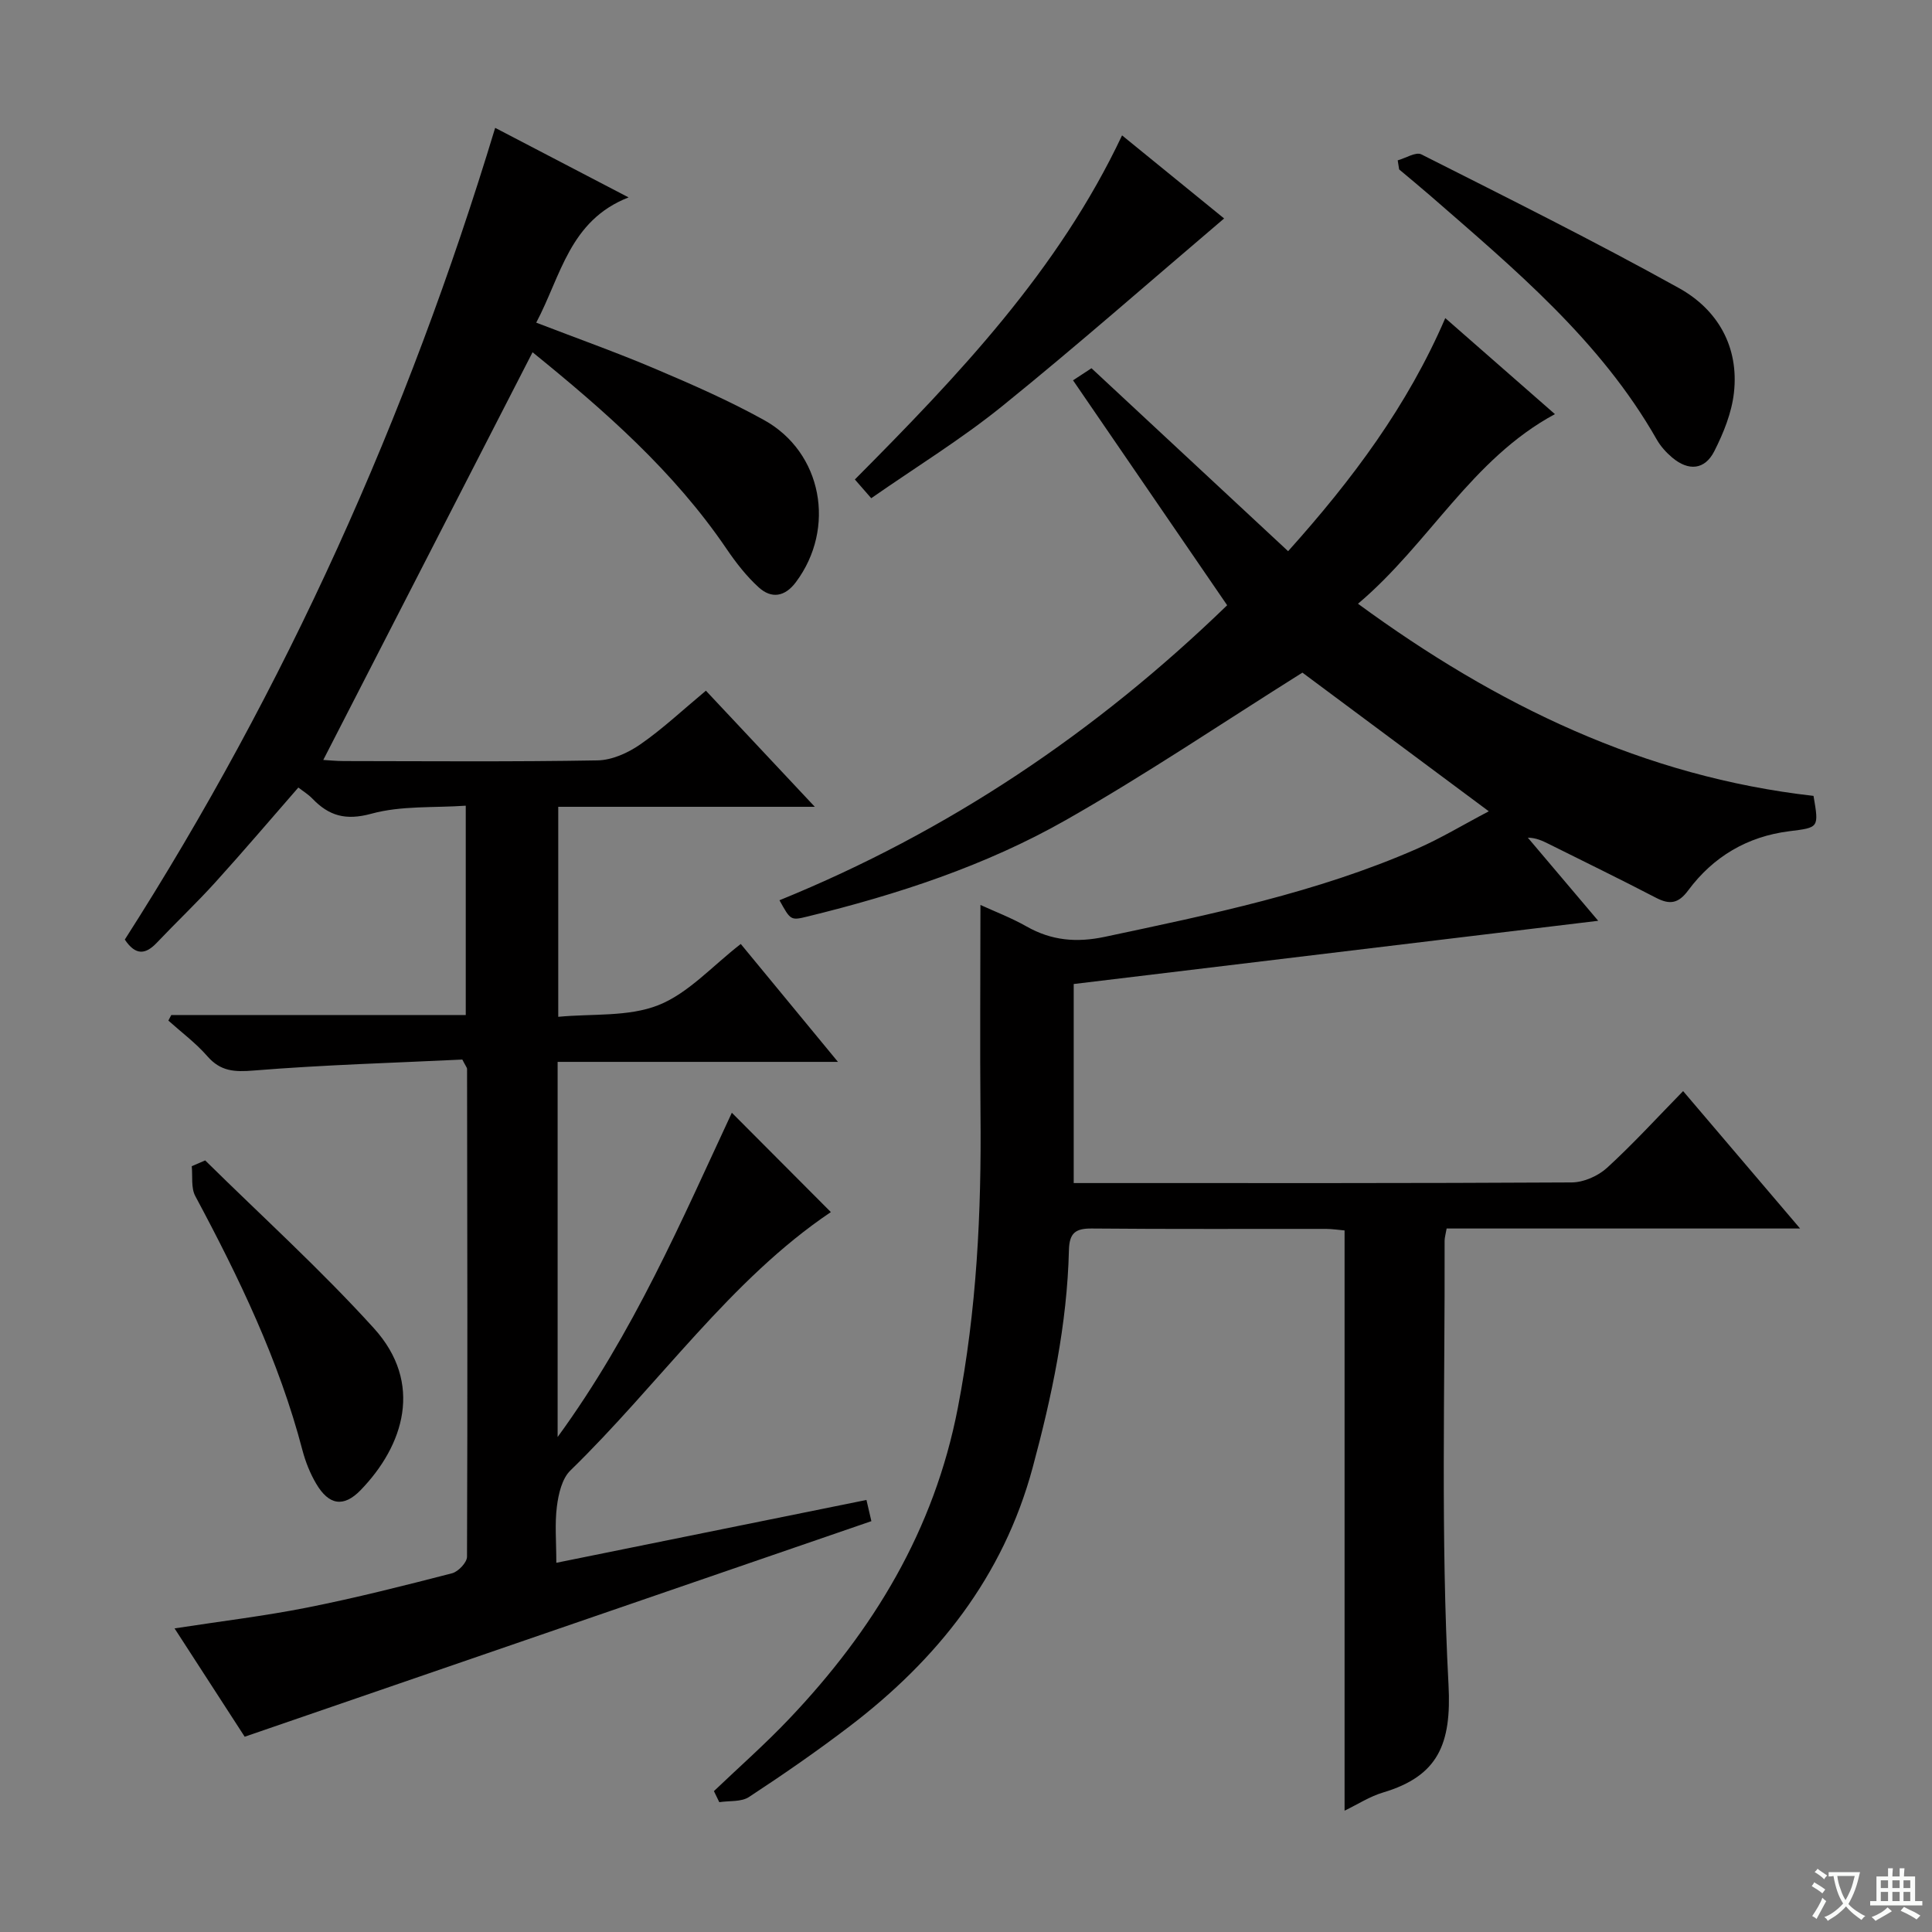 <svg enable-background="new 0 0 400 400" viewBox="0 0 400 400" xmlns="http://www.w3.org/2000/svg"><rect x="0" y="0" width="400" height="400" fill="#808080" stroke="none"/><path d="m377.9 391.2c-.2.3-.4.5-.6.8-.7-.6-1.4-1-2.2-1.5.2-.3.4-.5.5-.8.6.4 1.4.8 2.3 1.5zm-1.8 6.1c-.2-.2-.5-.4-.9-.6.4-.6.8-1.2 1.2-1.9s.7-1.3.9-1.9c.3.3.5.5.8.7-.7 1.3-1.4 2.6-2 3.7zm2.2-9c-.3.3-.5.5-.6.8-.6-.6-1.3-1.1-2-1.5.3-.3.5-.5.6-.7.6.5 1.3.9 2 1.4zm.3.2v-.9h2 4.5c-.3 1.3-.6 2.5-1 3.6s-.9 2.1-1.4 3c.4.5 1 1 1.6 1.4s1.2.8 1.9 1.1c-.3.2-.5.4-.8.8-.4-.3-1-.7-1.6-1.2s-1.2-1.1-1.6-1.6c-.5.6-1.1 1.1-1.7 1.6s-1.4.9-2.1 1.4c-.1-.3-.3-.5-.7-.8.6-.2 1.2-.5 1.9-1s1.4-1.1 2-1.8c-.5-.8-.9-1.6-1.2-2.5s-.6-2-.8-3.2c-.4.1-.7.1-1 .1zm2.5 2.7c.3 1 .7 1.7 1 2.2.3-.5.6-1.1 1-2s.6-1.9.9-3h-3.2-.4c.1.9.3 1.8.7 2.8z" fill="#fafbfa"/><path d="m396.5 388.5v1.5 3.6h1.5v.9c-.4 0-1 0-1.7 0h-7.9c-.5 0-.9 0-1.2 0v-.9h1.3v-3.5c0-.7 0-1.2 0-1.6h2.4c0-.8 0-1.4 0-1.7h1c0 .3-.1.8-.1 1.7h1.5c0-.8 0-1.4 0-1.7h1c0 .3-.1.9-.1 1.7zm-8.2 9.2c-.2-.3-.5-.5-.8-.8.8-.3 1.4-.6 1.9-.9s1-.7 1.4-1.1c.3.3.6.5.9.8-1.6 1-2.8 1.6-3.4 2zm2.6-6.8v-1.6h-1.5v1.6zm0 2.7v-1.9h-1.5v1.9zm2.4-2.7v-1.6h-1.5v1.6zm0 2.7v-1.9h-1.5v1.9zm.2 2 .7-.8c.4.2.9.5 1.6.8s1.3.7 1.8 1c-.3.3-.5.5-.8.8-.4-.3-1.5-1-3.3-1.8zm2-4.7v-1.6h-1.4v1.6zm0 2.7v-1.9h-1.4v1.9z" fill="#fafbfa"/><g fill="#010000"><path d="m202.99 187.36c2.97 1.36 6.39 2.66 9.54 4.45 5.18 2.94 10.36 3.39 16.21 2.15 21.93-4.66 43.89-9.15 64.56-18.2 4.99-2.18 9.68-5.03 14.94-7.79-13.7-10.2-26.74-19.89-38.59-28.71-16.6 10.42-32.44 21.13-49.02 30.55-16.66 9.46-34.89 15.41-53.51 19.96-3.43.84-3.45.75-5.74-3.38 34.78-14.15 65.38-34.63 92.69-61.08-10.59-15.46-21.16-30.88-31.91-46.57 1.6-1.04 2.8-1.83 3.82-2.5 13.64 12.69 27.01 25.13 40.71 37.88 13.37-14.9 24.72-30.12 32.54-48.26 7.59 6.64 14.92 13.06 22.7 19.88-17.3 9.33-26 26.78-40.77 39.26 28.75 21.07 59.29 35.81 94.31 39.78 1.14 6.67 1.12 6.54-5.04 7.32-8.68 1.09-15.73 5.27-20.91 12.25-2.01 2.71-3.79 3.01-6.63 1.54-7.36-3.83-14.83-7.46-22.26-11.17-1.29-.64-2.58-1.26-4.31-1.29 4.99 5.89 9.98 11.79 14.57 17.21-36.05 4.35-72.17 8.7-108.59 13.09v41.21h4.62c32.83 0 65.65.06 98.48-.13 2.47-.01 5.44-1.32 7.29-3 5.4-4.93 10.35-10.36 15.78-15.91 8 9.4 15.71 18.46 24.22 28.45-25.11 0-49.12 0-73.18 0-.22 1.27-.42 1.9-.42 2.53.09 30.66-.82 61.37.81 91.94.65 12.29-2.16 18.89-13.53 22.29-2.79.83-5.33 2.49-7.99 3.77 0-40.17 0-80.02 0-120.13-1.25-.11-2.54-.31-3.84-.32-16.16-.02-32.33.07-48.49-.08-3.4-.03-4.65.93-4.74 4.47-.37 15.36-3.53 30.28-7.52 45.07-6.08 22.53-19.71 39.67-37.91 53.54-6.74 5.14-13.72 9.97-20.81 14.62-1.6 1.05-4.08.75-6.15 1.07-.37-.76-.74-1.53-1.11-2.29 5.22-4.98 10.65-9.76 15.61-14.99 17.38-18.3 29.99-39.01 34.89-64.36 3.92-20.26 4.9-40.54 4.69-61.02-.13-14.29-.01-28.6-.01-43.1z"/><path d="m146.15 143c7.53 8.02 14.65 15.61 22.55 24.04-18.31 0-35.52 0-53.12 0v43.48c7.02-.68 14.5.05 20.72-2.41s11.18-8.12 17.07-12.67c6.59 8 13.01 15.79 20.12 24.41-19.83 0-38.8 0-58.04 0v77.67c15.76-21.62 25.67-44.84 36.07-67.14 6.9 6.93 13.75 13.8 20.5 20.57-20.79 13.97-35.53 35.6-53.93 53.5-1.74 1.69-2.46 4.85-2.79 7.44-.46 3.57-.12 7.25-.12 11.67 21.69-4.4 42.75-8.67 64.21-13.01.46 1.97.81 3.49 1.02 4.39-43.19 14.86-86.02 29.59-129.75 44.63-4.19-6.48-9.19-14.2-14.52-22.43 9.58-1.48 18.58-2.55 27.45-4.31 10.07-2 20.05-4.53 30-7.1 1.29-.33 3.1-2.24 3.1-3.43.13-33.65.06-67.31.01-100.97 0-.29-.27-.57-.98-1.96-14.06.68-28.65 1.09-43.18 2.27-4.02.33-6.88.18-9.62-2.97-2.38-2.73-5.35-4.93-8.06-7.37.2-.38.4-.76.6-1.15h60.97c0-14.42 0-28.31 0-43.34-6.55.46-13.34-.04-19.53 1.66-5.34 1.46-8.8.45-12.26-3.16-.79-.82-1.8-1.43-2.87-2.26-5.79 6.63-11.36 13.19-17.14 19.57-3.91 4.32-8.15 8.33-12.16 12.56-2.29 2.41-4.35 2.75-6.63-.65 33.3-52.05 58.51-108.05 76.68-168.06 8.92 4.65 17.66 9.21 27.62 14.4-12.24 4.78-13.98 16.24-19.12 25.93 8.3 3.2 16.56 6.13 24.61 9.55 7.64 3.24 15.29 6.59 22.54 10.61 12.1 6.69 14.95 22.42 6.61 33.57-2.29 3.06-5.06 3.46-7.67 1.1-2.55-2.31-4.74-5.13-6.69-8-10.9-16.05-25.25-28.61-40.16-40.7-14.49 28.23-28.85 56.19-43.33 84.41 1.13.06 2.71.23 4.3.23 17.49.02 34.99.17 52.48-.14 3-.05 6.32-1.55 8.85-3.31 4.61-3.19 8.75-7.09 13.59-11.12z"/><path d="m289.38 33.2c1.65-.46 3.76-1.81 4.89-1.24 17.88 9.03 35.84 17.97 53.35 27.69 8.01 4.45 12.45 12.15 11.37 21.69-.47 4.15-2.16 8.33-4.07 12.09-1.97 3.87-5.34 4.14-8.7 1.31-1.25-1.05-2.42-2.35-3.22-3.76-11.67-20.51-29.48-35.3-46.88-50.47-2.12-1.84-4.29-3.62-6.44-5.43-.11-.62-.2-1.25-.3-1.88z"/><path d="m232.31 28.03c7.52 6.12 14.72 11.98 21.13 17.2-15.31 13.01-30.35 26.25-45.92 38.84-8.49 6.86-17.87 12.62-27.14 19.08-1.3-1.48-2.21-2.53-3.39-3.88 21.4-21.53 42.13-43.28 55.32-71.24z"/><path d="m42.48 240.25c11.7 11.54 23.92 22.6 34.94 34.76 10.29 11.36 6.2 24.25-2.75 33.5-3.54 3.65-6.59 3.12-9.21-1.33-1.25-2.12-2.2-4.5-2.83-6.88-4.87-18.63-13.16-35.79-22.2-52.67-.91-1.7-.52-4.11-.73-6.18.92-.4 1.85-.8 2.78-1.2z"/></g></svg>